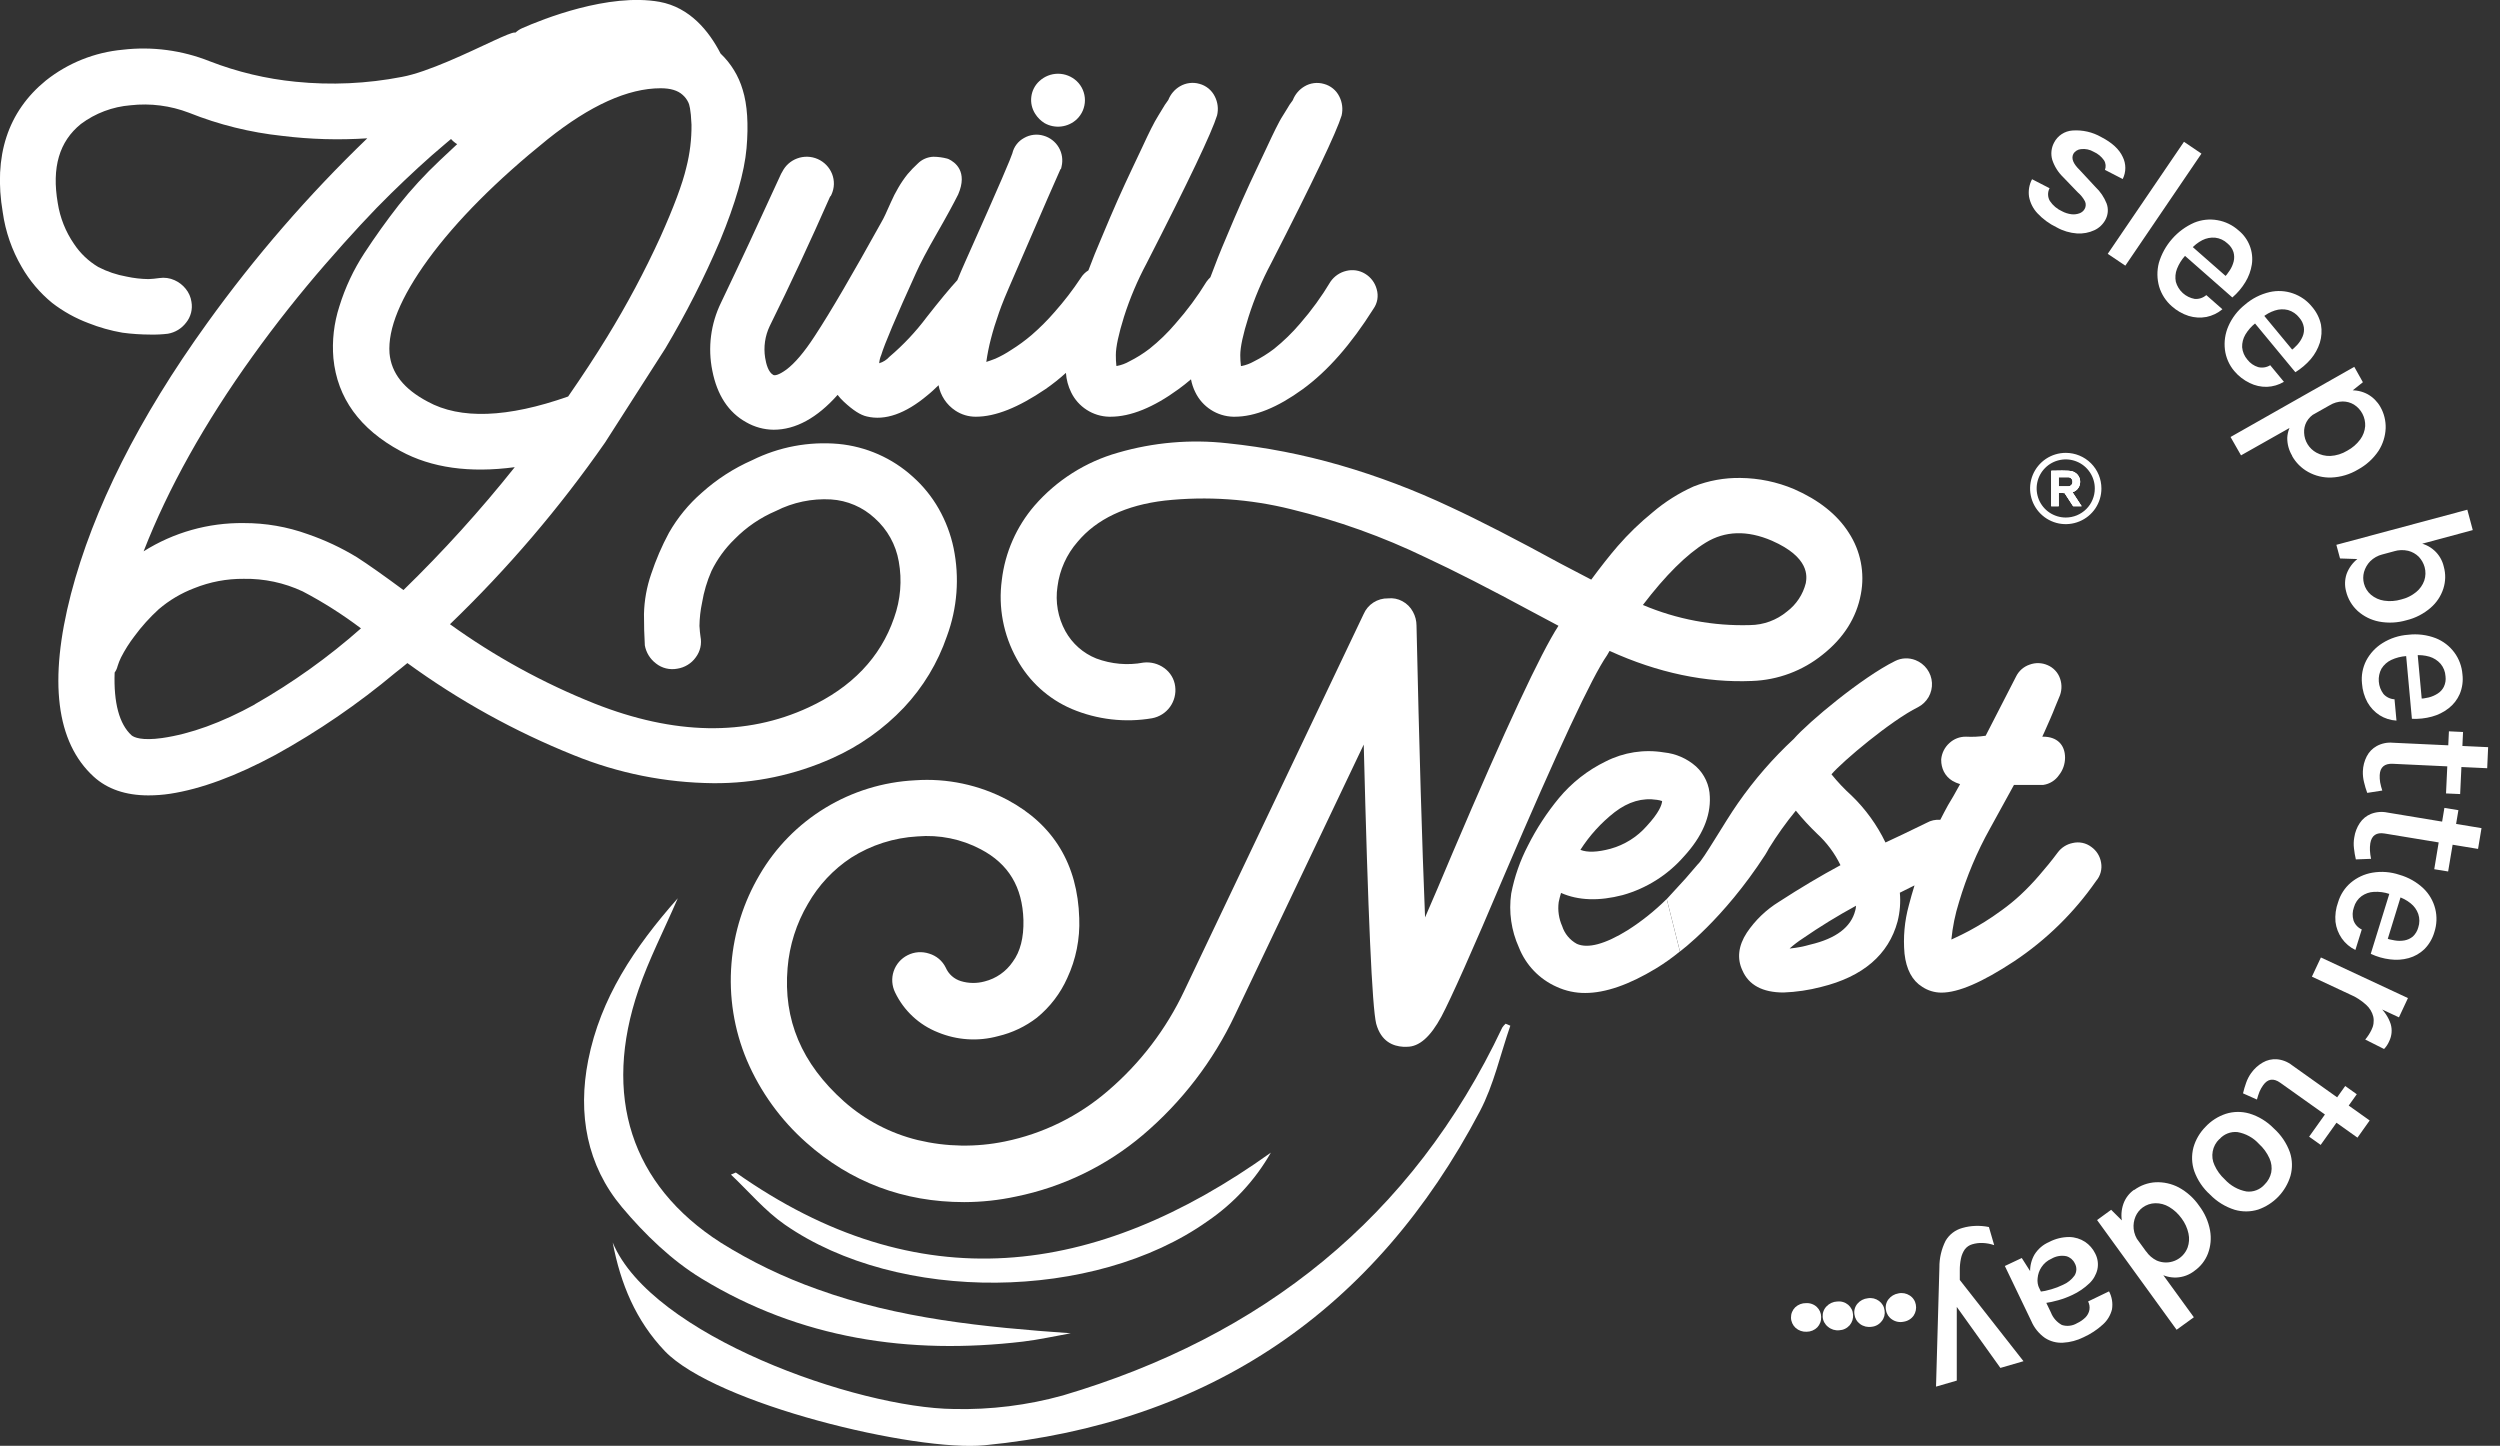 <svg width="83" height="48" viewBox="0 0 83 48" fill="none" xmlns="http://www.w3.org/2000/svg">
<rect x="0" y="0" width="83" height="48" fill="#333333" stroke="none"/>
<g clip-path="url(#clip0_101_124)">
<path d="M25.933 5.769C25.209 7.354 24.538 8.795 23.939 10.046C23.596 10.747 23.494 11.541 23.649 12.306C23.808 13.118 24.187 13.694 24.773 14.018C25.05 14.178 25.364 14.264 25.684 14.267C26.414 14.267 27.127 13.877 27.809 13.11C27.87 13.191 27.938 13.266 28.012 13.334C28.324 13.625 28.569 13.781 28.78 13.827C29.381 13.973 30.059 13.736 30.785 13.128C30.913 13.027 31.033 12.912 31.16 12.789C31.191 12.96 31.257 13.121 31.352 13.266C31.447 13.41 31.571 13.534 31.715 13.63C31.916 13.765 32.154 13.836 32.396 13.835C33.049 13.835 33.803 13.533 34.715 12.915C34.951 12.751 35.176 12.572 35.389 12.379C35.404 12.604 35.463 12.825 35.563 13.027C35.678 13.264 35.856 13.464 36.077 13.606C36.298 13.749 36.554 13.828 36.817 13.835H36.871C37.535 13.835 38.294 13.528 39.124 12.922C39.263 12.821 39.403 12.711 39.541 12.593C39.569 12.744 39.618 12.89 39.687 13.027C39.802 13.264 39.98 13.464 40.201 13.606C40.422 13.749 40.678 13.828 40.941 13.835H40.993C41.659 13.835 42.416 13.528 43.249 12.922C44.081 12.317 44.856 11.43 45.598 10.253C45.665 10.159 45.709 10.052 45.728 9.939C45.746 9.826 45.739 9.71 45.706 9.6C45.649 9.386 45.511 9.203 45.322 9.089C45.229 9.032 45.127 8.995 45.019 8.978C44.912 8.962 44.803 8.967 44.698 8.993C44.484 9.043 44.297 9.171 44.172 9.352C43.878 9.844 43.54 10.31 43.163 10.742C42.903 11.049 42.613 11.33 42.299 11.582C42.089 11.742 41.864 11.883 41.627 12.001C41.5 12.073 41.362 12.124 41.219 12.152H41.199C41.184 12.032 41.177 11.911 41.177 11.79C41.177 11.522 41.269 11.096 41.451 10.521C41.646 9.907 41.897 9.312 42.2 8.744C43.607 5.995 44.368 4.399 44.542 3.834C44.591 3.622 44.564 3.399 44.466 3.205C44.416 3.103 44.344 3.012 44.256 2.94C44.168 2.868 44.065 2.815 43.955 2.786C43.847 2.755 43.734 2.746 43.623 2.76C43.511 2.774 43.404 2.811 43.308 2.869C43.133 2.972 42.998 3.13 42.924 3.319C42.911 3.343 42.896 3.366 42.878 3.386C42.83 3.448 42.788 3.514 42.75 3.582C42.714 3.645 42.662 3.73 42.592 3.838C42.521 3.945 42.435 4.109 42.352 4.275C42.269 4.441 42.176 4.639 42.066 4.875C41.956 5.112 41.837 5.362 41.704 5.642C41.571 5.922 41.412 6.262 41.241 6.649C41.07 7.036 40.894 7.446 40.715 7.876C40.512 8.349 40.338 8.791 40.185 9.205C40.138 9.25 40.095 9.298 40.057 9.351C39.756 9.843 39.411 10.308 39.029 10.74C38.769 11.047 38.479 11.328 38.164 11.579C37.954 11.74 37.73 11.88 37.494 11.998C37.367 12.071 37.228 12.122 37.085 12.149H37.064C37.051 12.029 37.045 11.908 37.046 11.787C37.046 11.519 37.137 11.094 37.316 10.519C37.512 9.904 37.764 9.309 38.068 8.741C39.475 5.992 40.233 4.396 40.407 3.831C40.458 3.619 40.431 3.396 40.332 3.202C40.282 3.1 40.21 3.01 40.122 2.937C40.033 2.865 39.931 2.812 39.82 2.783C39.712 2.752 39.599 2.743 39.488 2.758C39.377 2.772 39.27 2.809 39.173 2.866C38.998 2.969 38.863 3.127 38.789 3.316C38.776 3.34 38.76 3.363 38.742 3.384C38.695 3.446 38.652 3.511 38.614 3.579C38.578 3.642 38.526 3.728 38.458 3.835C38.39 3.942 38.3 4.106 38.217 4.272C38.133 4.438 38.04 4.636 37.93 4.873C37.82 5.109 37.701 5.36 37.568 5.639C37.435 5.919 37.278 6.259 37.105 6.646C36.932 7.034 36.76 7.444 36.58 7.873C36.413 8.257 36.265 8.63 36.135 8.976C36.03 9.04 35.943 9.128 35.879 9.232C35.617 9.628 35.327 10.005 35.012 10.36C34.775 10.634 34.518 10.89 34.244 11.127C34.032 11.307 33.807 11.472 33.57 11.619C33.404 11.73 33.23 11.826 33.047 11.908C32.949 11.946 32.848 11.983 32.745 12.016C32.781 11.761 32.831 11.507 32.896 11.257C32.969 10.971 33.061 10.677 33.167 10.378C33.196 10.294 33.283 10.056 33.352 9.892C33.402 9.772 33.451 9.653 33.505 9.531C34.755 6.64 35.127 5.789 35.205 5.623L35.228 5.6L35.244 5.527C35.296 5.312 35.263 5.086 35.151 4.895C35.04 4.705 34.859 4.565 34.646 4.505C34.539 4.472 34.426 4.463 34.315 4.476C34.204 4.489 34.097 4.524 34 4.58C33.902 4.633 33.817 4.705 33.75 4.793C33.682 4.882 33.635 4.983 33.61 5.091C33.563 5.242 33.251 5.996 32.031 8.723C31.945 8.919 31.862 9.106 31.784 9.301C31.528 9.579 31.198 9.979 30.768 10.527C30.406 11.011 29.991 11.453 29.53 11.844C29.439 11.946 29.321 12.021 29.189 12.06C29.197 11.966 29.219 11.873 29.257 11.786C29.36 11.441 29.745 10.525 30.408 9.069C30.546 8.758 30.777 8.318 31.097 7.762C31.417 7.206 31.657 6.763 31.811 6.456C32.143 5.689 31.701 5.38 31.494 5.282L31.446 5.265C31.297 5.226 31.145 5.206 30.991 5.204C30.793 5.211 30.604 5.293 30.465 5.435C30.347 5.543 30.236 5.658 30.133 5.78C30.018 5.923 29.914 6.076 29.822 6.235C29.732 6.388 29.651 6.546 29.58 6.709C29.529 6.83 29.466 6.965 29.396 7.117C29.35 7.217 29.299 7.316 29.243 7.411C28.313 9.087 27.58 10.35 27.042 11.168C26.7 11.695 26.386 12.062 26.107 12.271C25.851 12.457 25.723 12.473 25.677 12.45C25.511 12.364 25.436 12.09 25.402 11.874C25.346 11.519 25.399 11.154 25.553 10.829C26.242 9.434 26.916 7.988 27.558 6.529L27.585 6.501L27.606 6.456C27.655 6.349 27.682 6.234 27.685 6.116C27.688 5.999 27.667 5.882 27.624 5.772C27.536 5.552 27.365 5.376 27.148 5.28C26.931 5.185 26.686 5.178 26.464 5.261C26.251 5.34 26.076 5.496 25.974 5.698L25.933 5.769Z" fill="white"/>
<path d="M34.681 4.089C34.849 4.184 35.043 4.222 35.235 4.199C35.426 4.176 35.606 4.093 35.747 3.962C35.833 3.88 35.902 3.781 35.949 3.672C35.995 3.563 36.02 3.446 36.02 3.327C36.02 3.208 35.995 3.091 35.949 2.982C35.902 2.873 35.833 2.774 35.747 2.693C35.579 2.536 35.357 2.448 35.127 2.448C34.897 2.448 34.675 2.536 34.507 2.693C34.359 2.828 34.265 3.011 34.24 3.21C34.214 3.408 34.26 3.609 34.368 3.778C34.447 3.904 34.554 4.011 34.681 4.089Z" fill="white"/>
<path d="M53.438 21.61C55.04 22.339 56.635 22.674 58.169 22.608C59.025 22.578 59.848 22.271 60.514 21.732C61.208 21.183 61.636 20.508 61.781 19.723C61.916 19.018 61.773 18.288 61.379 17.686C60.996 17.082 60.379 16.596 59.562 16.238C58.999 16 58.395 15.874 57.783 15.868C57.252 15.859 56.724 15.955 56.229 16.15C55.736 16.371 55.276 16.661 54.865 17.012C54.448 17.351 54.06 17.726 53.708 18.131C53.435 18.447 53.142 18.821 52.829 19.244C52.591 19.116 52.253 18.945 51.806 18.709C50.35 17.914 49.12 17.28 48.143 16.828C46.966 16.272 45.746 15.81 44.496 15.447C43.268 15.091 42.011 14.846 40.74 14.715C39.525 14.58 38.295 14.687 37.121 15.028C36.043 15.332 35.078 15.944 34.344 16.789C33.745 17.486 33.367 18.346 33.26 19.258C33.138 20.162 33.313 21.08 33.757 21.877C34.162 22.62 34.806 23.206 35.585 23.538C36.425 23.892 37.349 23.999 38.248 23.846C38.488 23.802 38.701 23.667 38.844 23.47C38.986 23.273 39.048 23.029 39.016 22.788C39.001 22.666 38.961 22.549 38.898 22.445C38.835 22.34 38.751 22.249 38.651 22.178C38.453 22.034 38.207 21.97 37.963 21.998C37.438 22.097 36.896 22.049 36.395 21.861C35.96 21.687 35.599 21.367 35.372 20.957C35.123 20.504 35.031 19.981 35.109 19.47C35.179 18.921 35.412 18.405 35.776 17.988C36.407 17.233 37.382 16.77 38.671 16.619C40.075 16.468 41.495 16.565 42.865 16.907C44.41 17.282 45.91 17.819 47.341 18.511C48.276 18.945 49.474 19.557 50.902 20.329L51.741 20.776C51.148 21.691 49.999 24.155 48.233 28.299C47.87 29.165 47.561 29.887 47.312 30.458C47.212 28.013 47.116 24.762 47.028 20.771C47.028 20.611 46.988 20.453 46.91 20.312C46.831 20.163 46.709 20.04 46.559 19.96C46.414 19.88 46.248 19.848 46.084 19.866C45.912 19.862 45.743 19.91 45.598 20.003C45.453 20.096 45.34 20.23 45.272 20.388L39.318 32.894C38.718 34.168 37.854 35.301 36.783 36.216C35.804 37.061 34.625 37.64 33.358 37.898C32.405 38.094 31.42 38.078 30.473 37.851C29.561 37.629 28.717 37.186 28.016 36.563C26.61 35.306 26.001 33.856 26.148 32.133C26.21 31.382 26.441 30.655 26.824 30.006C27.176 29.388 27.669 28.862 28.263 28.472C28.923 28.054 29.68 27.812 30.46 27.769C31.187 27.707 31.916 27.855 32.561 28.196C33.483 28.68 33.946 29.448 33.978 30.546C33.992 31.128 33.873 31.598 33.62 31.936C33.4 32.258 33.069 32.488 32.691 32.583C32.432 32.654 32.158 32.651 31.901 32.573C31.79 32.539 31.688 32.482 31.601 32.405C31.514 32.328 31.445 32.232 31.399 32.126C31.345 32.014 31.267 31.915 31.173 31.835C31.078 31.755 30.968 31.696 30.849 31.66C30.732 31.621 30.609 31.606 30.486 31.614C30.364 31.623 30.244 31.656 30.134 31.712C29.915 31.821 29.748 32.013 29.67 32.245C29.592 32.477 29.61 32.73 29.718 32.95C30.007 33.554 30.515 34.027 31.138 34.273C31.772 34.536 32.475 34.581 33.137 34.4C33.605 34.29 34.044 34.081 34.425 33.788C34.859 33.434 35.204 32.984 35.432 32.473C35.722 31.852 35.858 31.17 35.831 30.485C35.778 28.696 34.975 27.373 33.448 26.556C32.506 26.057 31.442 25.831 30.378 25.906C29.324 25.959 28.3 26.274 27.399 26.822C26.497 27.371 25.747 28.136 25.217 29.047C24.689 29.944 24.37 30.949 24.285 31.986C24.194 33.083 24.369 34.186 24.796 35.2C25.243 36.247 25.918 37.182 26.771 37.936C28.239 39.245 29.999 39.91 32.011 39.91C32.59 39.909 33.166 39.847 33.732 39.725C35.286 39.409 36.735 38.706 37.945 37.681C39.236 36.586 40.278 35.227 41.001 33.697L45.276 24.72C45.419 30.4 45.555 33.434 45.689 33.986C45.853 34.588 46.259 34.733 46.584 34.753H46.712C47.117 34.753 47.49 34.426 47.854 33.751C48.167 33.162 48.877 31.579 49.954 29.032C51.712 24.916 52.856 22.468 53.355 21.754L53.438 21.61ZM54.544 20.085C55.295 19.1 55.997 18.402 56.632 18.014C57.268 17.625 58.003 17.596 58.828 17.952C60.088 18.506 59.989 19.141 59.953 19.358C59.859 19.735 59.638 20.069 59.327 20.304C58.983 20.589 58.552 20.748 58.105 20.753C56.884 20.79 55.669 20.562 54.544 20.085Z" fill="white"/>
<path d="M22.503 29.822C22.029 30.915 21.541 31.86 21.201 32.854C19.994 36.377 20.945 39.341 23.93 41.256C24.939 41.887 26.014 42.406 27.135 42.803C29.837 43.782 32.669 44.061 35.551 44.265C35.022 44.358 34.496 44.478 33.963 44.541C30.181 44.988 26.567 44.447 23.288 42.446C22.295 41.84 21.407 40.98 20.652 40.082C19.48 38.685 19.177 36.983 19.528 35.202C19.935 33.143 21.052 31.462 22.503 29.822Z" fill="white"/>
<path d="M24.429 38.928C30.476 43.196 36.362 42.44 42.193 38.267C41.673 39.178 40.951 39.959 40.084 40.548C36.326 43.209 29.834 43.282 26.057 40.658C25.396 40.2 24.861 39.557 24.267 38.997L24.429 38.928Z" fill="white"/>
<path d="M20.342 41.252C21.621 44.337 28.46 46.748 31.671 46.779C32.891 46.807 34.108 46.656 35.284 46.33C41.895 44.376 46.889 40.437 49.875 34.115C49.906 34.068 49.944 34.025 49.986 33.987L50.143 34.053C49.813 35.002 49.595 36.014 49.133 36.892C45.648 43.516 40.149 47.254 32.687 47.983C30.399 48.206 23.768 46.622 22.072 44.856C21.11 43.847 20.601 42.62 20.342 41.252Z" fill="white"/>
<path d="M68.805 16.341C68.861 16.324 68.912 16.294 68.954 16.254C68.995 16.213 69.026 16.162 69.043 16.107C69.073 16.016 69.065 15.917 69.022 15.832C68.978 15.747 68.903 15.683 68.812 15.653C68.707 15.608 68.22 15.63 68.1 15.63V16.806H68.348V16.364L68.545 16.37L68.829 16.806H69.109L68.805 16.341ZM68.65 16.148H68.348V15.842H68.672C68.711 15.845 68.747 15.863 68.773 15.892C68.798 15.921 68.811 15.959 68.809 15.997V16.012C68.808 16.032 68.803 16.051 68.794 16.068C68.785 16.086 68.773 16.101 68.758 16.114C68.743 16.127 68.726 16.136 68.707 16.142C68.689 16.148 68.669 16.15 68.65 16.148Z" fill="white"/>
<path d="M68.583 15.035C68.349 15.035 68.12 15.104 67.925 15.234C67.731 15.364 67.579 15.549 67.489 15.765C67.399 15.982 67.376 16.22 67.422 16.449C67.467 16.679 67.58 16.889 67.746 17.055C67.911 17.22 68.122 17.333 68.352 17.379C68.582 17.424 68.82 17.401 69.036 17.311C69.253 17.222 69.438 17.07 69.568 16.876C69.698 16.681 69.767 16.452 69.767 16.218C69.767 15.904 69.643 15.603 69.421 15.381C69.198 15.159 68.897 15.035 68.583 15.035ZM68.583 17.182C68.392 17.182 68.205 17.125 68.046 17.02C67.887 16.914 67.763 16.763 67.69 16.587C67.617 16.41 67.598 16.216 67.635 16.029C67.672 15.842 67.764 15.67 67.899 15.535C68.034 15.4 68.206 15.308 68.394 15.271C68.581 15.233 68.775 15.252 68.952 15.326C69.129 15.399 69.279 15.523 69.385 15.682C69.491 15.841 69.548 16.027 69.547 16.218C69.548 16.345 69.523 16.47 69.474 16.587C69.426 16.704 69.355 16.81 69.265 16.9C69.176 16.989 69.069 17.06 68.952 17.109C68.835 17.157 68.71 17.182 68.583 17.182Z" fill="white"/>
<path d="M68.805 16.341C68.861 16.324 68.912 16.294 68.954 16.254C68.995 16.213 69.026 16.162 69.043 16.107C69.073 16.016 69.065 15.917 69.022 15.832C68.978 15.747 68.903 15.683 68.812 15.653C68.707 15.608 68.22 15.63 68.1 15.63V16.806H68.348V16.364L68.545 16.37L68.829 16.806H69.109L68.805 16.341ZM68.65 16.148H68.348V15.842H68.672C68.711 15.845 68.747 15.863 68.773 15.892C68.798 15.921 68.811 15.959 68.809 15.997V16.012C68.808 16.032 68.803 16.051 68.794 16.068C68.785 16.086 68.773 16.101 68.758 16.114C68.743 16.127 68.726 16.136 68.707 16.142C68.689 16.148 68.669 16.15 68.65 16.148Z" fill="white"/>
<path d="M68.805 16.341C68.861 16.324 68.912 16.294 68.954 16.254C68.995 16.213 69.026 16.162 69.043 16.107C69.073 16.016 69.065 15.917 69.022 15.832C68.978 15.747 68.903 15.683 68.812 15.653C68.707 15.608 68.22 15.63 68.1 15.63V16.806H68.348V16.364L68.545 16.37L68.829 16.806H69.109L68.805 16.341ZM68.65 16.148H68.348V15.842H68.672C68.711 15.845 68.747 15.863 68.773 15.892C68.798 15.921 68.811 15.959 68.809 15.997V16.012C68.808 16.032 68.803 16.051 68.794 16.068C68.785 16.086 68.773 16.101 68.758 16.114C68.743 16.127 68.726 16.136 68.707 16.142C68.689 16.148 68.669 16.15 68.65 16.148Z" fill="white"/>
<path d="M31.66 18.198C31.564 17.738 31.397 17.297 31.165 16.889C30.938 16.49 30.647 16.131 30.304 15.826C29.621 15.206 28.755 14.825 27.836 14.738C26.85 14.651 25.859 14.838 24.973 15.278C24.361 15.547 23.796 15.912 23.299 16.359C22.863 16.738 22.495 17.188 22.209 17.689C21.973 18.127 21.776 18.585 21.619 19.058C21.471 19.486 21.39 19.935 21.38 20.388C21.38 20.765 21.389 21.102 21.407 21.39V21.419C21.449 21.661 21.581 21.878 21.777 22.026C21.875 22.105 21.99 22.161 22.113 22.191C22.236 22.221 22.364 22.224 22.488 22.2C22.61 22.181 22.727 22.138 22.832 22.073C22.937 22.009 23.029 21.924 23.1 21.823C23.173 21.726 23.225 21.614 23.252 21.495C23.279 21.376 23.28 21.253 23.256 21.133C23.242 21.041 23.23 20.923 23.222 20.779C23.226 20.521 23.254 20.265 23.308 20.012C23.368 19.649 23.473 19.294 23.621 18.957C23.814 18.563 24.073 18.205 24.388 17.9C24.779 17.501 25.246 17.183 25.76 16.964C26.325 16.677 26.956 16.545 27.588 16.581C28.13 16.615 28.644 16.835 29.042 17.205C29.462 17.579 29.743 18.085 29.839 18.64C29.953 19.267 29.899 19.914 29.683 20.515C29.233 21.826 28.276 22.825 26.845 23.486C24.772 24.449 22.382 24.404 19.739 23.358C18.038 22.679 16.425 21.795 14.939 20.724C16.847 18.888 18.571 16.87 20.085 14.697L22.089 11.568C22.774 10.417 23.381 9.222 23.906 7.99C24.418 6.749 24.715 5.719 24.785 4.923C24.854 4.126 24.811 3.473 24.657 2.979C24.522 2.521 24.269 2.106 23.923 1.778C23.539 1.029 22.899 0.244 21.897 0.061C20.207 -0.242 18.01 0.638 17.333 0.937C17.253 0.973 17.18 1.022 17.116 1.081H17.084C17.009 1.075 16.751 1.186 16.391 1.351C15.565 1.734 14.207 2.395 13.344 2.553C12.182 2.779 10.993 2.833 9.815 2.714C8.838 2.618 7.878 2.389 6.962 2.034C6.045 1.668 5.051 1.536 4.071 1.651C3.14 1.737 2.255 2.092 1.523 2.673C0.256 3.707 -0.225 5.182 0.092 7.053C0.182 7.692 0.396 8.307 0.721 8.864C0.983 9.32 1.325 9.724 1.732 10.057C2.097 10.339 2.503 10.565 2.935 10.727C3.299 10.872 3.677 10.978 4.063 11.045C4.373 11.087 4.685 11.107 4.998 11.108C5.19 11.112 5.383 11.103 5.573 11.08C5.815 11.039 6.032 10.906 6.18 10.71C6.257 10.615 6.312 10.503 6.343 10.384C6.373 10.265 6.378 10.141 6.356 10.02C6.333 9.86 6.266 9.709 6.162 9.584C6.064 9.463 5.939 9.367 5.797 9.303C5.637 9.23 5.46 9.205 5.286 9.232C5.169 9.249 5.051 9.261 4.933 9.266C4.688 9.263 4.443 9.235 4.204 9.183C3.876 9.125 3.558 9.018 3.263 8.865C2.94 8.673 2.664 8.411 2.457 8.098C2.178 7.693 1.994 7.23 1.918 6.744C1.714 5.56 1.966 4.699 2.686 4.116C3.166 3.758 3.737 3.543 4.334 3.495C4.992 3.421 5.658 3.507 6.276 3.744C7.266 4.14 8.307 4.398 9.368 4.511C10.305 4.627 11.252 4.654 12.194 4.592C10.241 6.472 8.462 8.525 6.879 10.726C4.609 13.874 3.092 16.899 2.356 19.718C1.609 22.603 1.863 24.645 3.112 25.786C3.562 26.197 4.173 26.407 4.925 26.407C5.166 26.407 5.408 26.389 5.646 26.353C6.669 26.197 7.843 25.764 9.148 25.06C10.561 24.28 11.895 23.365 13.133 22.329C13.251 22.238 13.381 22.134 13.525 22.014C15.233 23.258 17.09 24.286 19.051 25.073C20.523 25.672 22.094 25.987 23.682 26.002C25.045 26.013 26.394 25.729 27.636 25.17C28.529 24.772 29.335 24.202 30.008 23.493C30.647 22.814 31.135 22.006 31.437 21.124C31.783 20.188 31.86 19.175 31.66 18.198ZM22.787 5.555C22.659 6.105 22.366 6.883 21.925 7.868C21.403 9.011 20.811 10.12 20.154 11.191C19.77 11.819 19.333 12.483 18.862 13.164C16.849 13.873 15.281 13.931 14.197 13.333C13.406 12.915 12.993 12.389 12.932 11.731C12.871 10.917 13.302 9.869 14.211 8.617C15.148 7.331 16.487 5.988 18.184 4.622C19.591 3.5 20.847 2.93 21.933 2.93C22.259 2.93 22.5 3.001 22.664 3.15C22.745 3.221 22.81 3.308 22.855 3.406C22.88 3.453 22.937 3.619 22.958 4.142C22.962 4.618 22.905 5.093 22.787 5.555ZM8.464 23.385C7.355 23.994 6.328 24.367 5.382 24.503C4.704 24.597 4.449 24.482 4.366 24.412C3.959 24.038 3.771 23.336 3.806 22.329C3.852 22.266 3.885 22.194 3.903 22.118C3.933 22.02 3.971 21.924 4.016 21.831C4.143 21.582 4.292 21.346 4.462 21.124C4.7 20.8 4.97 20.501 5.266 20.23C5.617 19.929 6.017 19.692 6.448 19.528C6.97 19.318 7.529 19.212 8.092 19.217C8.768 19.205 9.438 19.348 10.05 19.635C10.727 19.99 11.374 20.401 11.984 20.862C10.898 21.822 9.715 22.667 8.455 23.385H8.464ZM13.395 19.59C12.744 19.109 12.226 18.742 11.849 18.5C11.334 18.187 10.787 17.93 10.217 17.734C9.536 17.488 8.817 17.364 8.093 17.366C6.917 17.351 5.762 17.677 4.768 18.304C5.58 16.218 6.793 14.043 8.387 11.825C9.154 10.756 9.971 9.728 10.806 8.767C11.642 7.806 12.372 7.018 12.981 6.424C13.589 5.83 14.187 5.274 14.779 4.779C14.847 4.722 14.907 4.667 14.974 4.615C15.033 4.682 15.101 4.74 15.178 4.786L14.602 5.326C14.111 5.788 13.655 6.284 13.236 6.811C12.837 7.322 12.454 7.858 12.093 8.41C11.737 8.956 11.459 9.548 11.267 10.171C11.087 10.727 11.019 11.314 11.069 11.896C11.197 13.21 11.945 14.246 13.298 14.975C14.321 15.532 15.592 15.711 17.09 15.51C15.945 16.947 14.711 18.31 13.395 19.59Z" fill="white"/>
<path d="M69.756 28.638C69.739 28.534 69.702 28.434 69.646 28.344C69.59 28.254 69.516 28.177 69.43 28.116C69.342 28.05 69.242 28.005 69.136 27.983C69.029 27.961 68.919 27.963 68.813 27.988C68.613 28.028 68.435 28.141 68.314 28.306C68.119 28.568 67.908 28.827 67.693 29.073C67.5 29.297 67.296 29.51 67.079 29.712C66.885 29.892 66.68 30.06 66.465 30.215C66.252 30.37 66.056 30.504 65.885 30.609C65.713 30.714 65.538 30.817 65.373 30.905C65.208 30.994 65.06 31.064 64.952 31.115C64.896 31.139 64.841 31.166 64.785 31.193C64.827 30.77 64.912 30.352 65.04 29.947C65.293 29.096 65.638 28.276 66.071 27.502C66.35 26.991 66.615 26.514 66.864 26.059H67.837C67.942 26.044 68.043 26.007 68.132 25.951C68.222 25.895 68.299 25.821 68.359 25.733C68.489 25.569 68.559 25.366 68.56 25.157C68.56 24.719 68.287 24.458 67.835 24.458H67.803C67.826 24.411 67.848 24.367 67.867 24.321C67.942 24.153 68.011 23.998 68.07 23.861C68.129 23.725 68.183 23.597 68.226 23.484C68.27 23.372 68.314 23.267 68.362 23.155C68.454 22.959 68.466 22.735 68.395 22.531C68.362 22.432 68.308 22.34 68.236 22.263C68.165 22.186 68.078 22.125 67.982 22.084C67.793 22 67.579 21.993 67.385 22.065C67.287 22.098 67.196 22.15 67.118 22.218C67.04 22.287 66.977 22.37 66.932 22.463C66.551 23.206 66.215 23.86 65.924 24.426C65.709 24.459 65.491 24.469 65.273 24.458C65.066 24.454 64.866 24.531 64.716 24.673C64.563 24.811 64.468 25.001 64.448 25.206V25.233C64.447 25.365 64.477 25.497 64.535 25.616C64.599 25.743 64.698 25.849 64.819 25.923C64.899 25.97 64.985 26.007 65.075 26.033C64.911 26.33 64.78 26.566 64.673 26.734C64.588 26.89 64.502 27.051 64.418 27.218C64.261 27.205 64.104 27.239 63.968 27.316C63.37 27.607 62.914 27.827 62.598 27.971C62.318 27.39 61.937 26.862 61.472 26.413C61.232 26.196 61.008 25.959 60.805 25.707C61.172 25.275 62.788 23.918 63.677 23.479C63.824 23.403 63.946 23.286 64.029 23.143C64.111 22.999 64.15 22.835 64.141 22.669C64.132 22.504 64.075 22.345 63.977 22.211C63.88 22.078 63.746 21.975 63.592 21.915C63.484 21.873 63.368 21.853 63.252 21.858C63.136 21.863 63.023 21.893 62.919 21.945C61.819 22.488 60.039 23.974 59.554 24.531C58.861 25.174 58.24 25.89 57.7 26.665C57.252 27.304 56.56 28.527 56.368 28.693L55.962 29.165L55.352 29.831L55.336 29.847L55.775 31.588C55.775 31.588 57.204 30.542 58.606 28.378C58.654 28.303 58.691 28.233 58.727 28.167C58.997 27.729 59.296 27.311 59.622 26.913C59.839 27.18 60.071 27.433 60.319 27.671C60.645 27.969 60.912 28.326 61.104 28.724C60.448 29.077 59.764 29.484 59.058 29.942C58.635 30.203 58.273 30.552 57.995 30.964C57.71 31.401 57.663 31.827 57.849 32.22C58.059 32.705 58.52 32.951 59.214 32.951C59.636 32.935 60.056 32.873 60.465 32.766C61.852 32.426 62.703 31.692 62.999 30.593C63.078 30.281 63.104 29.958 63.075 29.638C63.203 29.574 63.361 29.496 63.562 29.395C63.49 29.616 63.434 29.836 63.374 30.055C63.23 30.578 63.181 31.122 63.23 31.662C63.288 32.184 63.485 32.556 63.817 32.762C64.006 32.888 64.228 32.955 64.456 32.955C65.016 32.955 65.806 32.615 66.871 31.914C67.938 31.203 68.862 30.298 69.593 29.245C69.664 29.163 69.715 29.065 69.743 28.96C69.771 28.855 69.776 28.745 69.756 28.638ZM61.618 30.089C61.616 30.134 61.609 30.179 61.596 30.223C61.458 30.78 60.957 31.16 60.099 31.361C59.882 31.424 59.66 31.467 59.435 31.489C59.429 31.491 59.422 31.491 59.416 31.489C59.551 31.369 59.695 31.259 59.847 31.16C60.419 30.766 61.011 30.402 61.621 30.07C61.622 30.076 61.621 30.083 61.618 30.089Z" fill="white"/>
<path d="M54.041 30.881C53.289 31.347 52.72 31.499 52.353 31.337C52.119 31.21 51.944 30.998 51.863 30.745C51.753 30.497 51.713 30.224 51.748 29.954C51.767 29.859 51.793 29.756 51.826 29.645C52.404 29.901 53.093 29.92 53.872 29.717C54.658 29.497 55.364 29.053 55.902 28.439C56.514 27.774 56.797 27.105 56.766 26.449C56.761 26.26 56.718 26.073 56.639 25.901C56.56 25.729 56.448 25.574 56.308 25.446C56.011 25.183 55.639 25.02 55.244 24.98C54.584 24.87 53.906 24.976 53.309 25.28C52.712 25.57 52.183 25.984 51.758 26.495C51.356 26.981 51.01 27.511 50.727 28.075C50.466 28.576 50.279 29.112 50.172 29.667C50.085 30.275 50.174 30.896 50.428 31.456C50.659 32.042 51.112 32.513 51.689 32.766C51.984 32.901 52.305 32.969 52.629 32.967C53.297 32.967 54.084 32.694 54.973 32.156C55.253 31.986 55.52 31.796 55.773 31.588L55.335 29.846C54.942 30.236 54.508 30.583 54.041 30.881ZM53.607 26.964C54.065 26.614 54.526 26.48 55.014 26.555C55.072 26.563 55.128 26.576 55.183 26.595C55.173 26.723 55.084 26.978 54.671 27.425C54.352 27.788 53.934 28.05 53.468 28.179C53.032 28.296 52.701 28.307 52.469 28.215C52.775 27.736 53.16 27.313 53.607 26.964Z" fill="white"/>
<path d="M68.279 7.547C68.038 7.432 67.821 7.272 67.639 7.077C67.497 6.924 67.402 6.734 67.364 6.529C67.335 6.33 67.37 6.127 67.464 5.95L68.046 6.249C68.011 6.315 67.994 6.388 67.996 6.463C67.998 6.537 68.018 6.609 68.056 6.673C68.157 6.823 68.297 6.941 68.462 7.015C68.557 7.066 68.662 7.099 68.77 7.113C68.859 7.124 68.949 7.114 69.033 7.084C69.108 7.059 69.171 7.008 69.21 6.939C69.232 6.901 69.245 6.857 69.246 6.813C69.249 6.768 69.24 6.724 69.221 6.684C69.162 6.572 69.082 6.472 68.986 6.39L68.493 5.878C68.328 5.718 68.204 5.519 68.133 5.3C68.081 5.112 68.102 4.911 68.193 4.739C68.251 4.624 68.338 4.526 68.445 4.455C68.552 4.384 68.676 4.342 68.804 4.333C69.138 4.309 69.472 4.384 69.762 4.551C70.121 4.736 70.358 4.955 70.474 5.208C70.531 5.322 70.561 5.448 70.561 5.576C70.561 5.703 70.531 5.829 70.474 5.944L69.884 5.64C69.903 5.588 69.911 5.534 69.906 5.479C69.901 5.425 69.884 5.372 69.855 5.325C69.769 5.2 69.65 5.101 69.511 5.04C69.385 4.965 69.236 4.933 69.089 4.951C69.037 4.955 68.987 4.972 68.942 5C68.897 5.028 68.86 5.066 68.834 5.112C68.758 5.263 68.834 5.44 69.047 5.646L69.568 6.207C69.732 6.361 69.859 6.55 69.941 6.76C69.973 6.848 69.985 6.942 69.978 7.035C69.97 7.128 69.943 7.218 69.898 7.3C69.817 7.45 69.69 7.57 69.536 7.642C69.356 7.726 69.157 7.763 68.959 7.751C68.72 7.734 68.487 7.665 68.279 7.547Z" fill="white"/>
<path d="M69.977 8.427L72.508 4.707L73.088 5.101L70.561 8.82L69.977 8.427Z" fill="white"/>
<path d="M72.103 10.167C71.906 9.995 71.761 9.771 71.685 9.521C71.611 9.262 71.607 8.988 71.674 8.727C71.761 8.433 71.911 8.161 72.114 7.931C72.316 7.7 72.566 7.517 72.847 7.393C73.091 7.293 73.359 7.264 73.619 7.31C73.879 7.355 74.121 7.472 74.318 7.648C74.484 7.782 74.612 7.957 74.69 8.156C74.768 8.354 74.793 8.57 74.761 8.781C74.729 8.988 74.656 9.186 74.547 9.365C74.431 9.557 74.285 9.73 74.114 9.876L72.439 8.404L72.695 8.111L74.004 9.261L73.824 9.236C73.902 9.155 73.971 9.067 74.031 8.972C74.09 8.881 74.133 8.781 74.159 8.676C74.183 8.575 74.18 8.469 74.151 8.369C74.114 8.255 74.043 8.154 73.949 8.079C73.838 7.974 73.695 7.908 73.543 7.891C73.395 7.878 73.247 7.907 73.116 7.974C72.969 8.05 72.839 8.154 72.732 8.28L72.546 8.491C72.43 8.619 72.338 8.767 72.275 8.928C72.222 9.064 72.209 9.213 72.238 9.357C72.279 9.501 72.359 9.631 72.47 9.731C72.581 9.831 72.718 9.898 72.865 9.924C72.934 9.93 73.004 9.921 73.07 9.899C73.136 9.877 73.197 9.842 73.249 9.797L73.784 10.267C73.632 10.395 73.449 10.483 73.254 10.523C73.058 10.559 72.856 10.548 72.665 10.489C72.457 10.423 72.266 10.313 72.103 10.167Z" fill="white"/>
<path d="M74.177 12.318C74.008 12.118 73.901 11.873 73.868 11.614C73.835 11.347 73.874 11.076 73.982 10.829C74.104 10.55 74.293 10.305 74.531 10.116C74.766 9.912 75.048 9.768 75.352 9.697C75.609 9.639 75.877 9.653 76.125 9.74C76.374 9.826 76.594 9.98 76.759 10.185C76.907 10.355 77.01 10.56 77.057 10.78C77.091 10.979 77.078 11.182 77.02 11.375C76.956 11.576 76.853 11.762 76.717 11.923C76.57 12.093 76.397 12.24 76.205 12.357L74.784 10.639L75.092 10.389L76.203 11.731L76.026 11.667C76.116 11.601 76.2 11.526 76.274 11.443C76.347 11.362 76.406 11.269 76.448 11.169C76.488 11.073 76.502 10.969 76.488 10.866C76.469 10.748 76.416 10.637 76.337 10.548C76.243 10.425 76.111 10.335 75.962 10.292C75.819 10.257 75.669 10.262 75.528 10.308C75.371 10.358 75.225 10.44 75.099 10.548L74.883 10.727C74.747 10.833 74.633 10.963 74.545 11.11C74.471 11.237 74.434 11.382 74.439 11.528C74.452 11.681 74.514 11.826 74.615 11.942C74.706 12.059 74.83 12.145 74.971 12.188C75.038 12.205 75.109 12.208 75.177 12.197C75.246 12.187 75.312 12.162 75.371 12.125L75.826 12.676C75.656 12.778 75.463 12.835 75.264 12.843C75.064 12.848 74.867 12.804 74.688 12.715C74.492 12.62 74.317 12.485 74.177 12.318Z" fill="white"/>
<path d="M74.054 14.508L78.162 12.179L78.448 12.69L77.837 13.177L74.402 15.118L74.054 14.508ZM76.1 15.132C75.992 14.953 75.935 14.747 75.937 14.538C75.946 14.334 76.02 14.139 76.148 13.98C76.312 13.779 76.514 13.611 76.744 13.489L76.871 13.717C76.747 13.783 76.645 13.883 76.577 14.006C76.517 14.117 76.489 14.244 76.497 14.37C76.502 14.505 76.542 14.636 76.613 14.751C76.684 14.866 76.783 14.96 76.901 15.026C77.042 15.104 77.202 15.143 77.364 15.138C77.564 15.128 77.759 15.067 77.93 14.962C78.1 14.871 78.247 14.743 78.361 14.589C78.455 14.46 78.512 14.308 78.524 14.149C78.531 14.007 78.5 13.866 78.434 13.739C78.369 13.613 78.271 13.507 78.15 13.431C78.038 13.364 77.909 13.329 77.778 13.329C77.624 13.331 77.474 13.375 77.343 13.457L77.216 13.229C77.452 13.084 77.717 12.993 77.993 12.963C78.207 12.944 78.422 12.988 78.611 13.091C78.785 13.19 78.929 13.334 79.028 13.508C79.151 13.724 79.212 13.97 79.204 14.219C79.193 14.485 79.112 14.742 78.969 14.966C78.796 15.225 78.561 15.439 78.287 15.588C78.018 15.75 77.712 15.842 77.398 15.854C77.131 15.863 76.865 15.799 76.631 15.669C76.405 15.544 76.219 15.358 76.094 15.132H76.1Z" fill="white"/>
<path d="M77.567 18.088L81.915 16.922L82.096 17.599L78.498 18.568L77.689 18.541L77.567 18.088ZM77.89 19.633C77.839 19.444 77.845 19.244 77.906 19.058C77.981 18.855 78.11 18.678 78.281 18.547C78.506 18.378 78.763 18.257 79.037 18.192L79.094 18.407C78.942 18.445 78.802 18.524 78.69 18.635C78.593 18.735 78.522 18.859 78.484 18.994C78.451 19.119 78.451 19.252 78.484 19.377C78.523 19.523 78.605 19.653 78.72 19.75C78.844 19.852 78.992 19.918 79.151 19.942C79.341 19.971 79.536 19.957 79.721 19.902C79.902 19.859 80.072 19.775 80.216 19.657C80.34 19.556 80.433 19.424 80.486 19.274C80.534 19.129 80.538 18.973 80.497 18.826C80.461 18.699 80.395 18.582 80.304 18.485C80.207 18.389 80.085 18.32 79.953 18.287C79.798 18.251 79.637 18.256 79.486 18.301L79.428 18.085C79.691 18.007 79.967 17.983 80.239 18.015C80.453 18.038 80.654 18.128 80.815 18.272C80.975 18.415 81.087 18.605 81.134 18.815C81.201 19.054 81.195 19.307 81.119 19.543C81.039 19.792 80.891 20.013 80.693 20.182C80.463 20.38 80.19 20.521 79.895 20.592C79.598 20.679 79.285 20.694 78.982 20.636C78.72 20.585 78.477 20.464 78.278 20.287C78.087 20.113 77.951 19.885 77.89 19.633Z" fill="white"/>
<path d="M78.418 22.691C78.39 22.43 78.439 22.168 78.557 21.934C78.682 21.696 78.868 21.495 79.097 21.352C79.355 21.19 79.648 21.095 79.952 21.074C80.262 21.037 80.576 21.076 80.868 21.188C81.114 21.286 81.328 21.451 81.486 21.665C81.641 21.875 81.733 22.126 81.753 22.387C81.781 22.61 81.749 22.836 81.662 23.044C81.581 23.229 81.455 23.391 81.295 23.515C81.13 23.644 80.941 23.738 80.739 23.792C80.522 23.851 80.299 23.875 80.075 23.865L79.872 21.644L80.255 21.608L80.414 23.341L80.302 23.201C80.415 23.198 80.526 23.182 80.635 23.155C80.74 23.129 80.84 23.085 80.93 23.027C81.019 22.972 81.09 22.893 81.136 22.801C81.188 22.692 81.207 22.571 81.191 22.452C81.182 22.298 81.124 22.151 81.024 22.034C80.926 21.924 80.798 21.843 80.657 21.801C80.497 21.755 80.331 21.74 80.166 21.757L79.887 21.782C79.715 21.794 79.546 21.837 79.389 21.91C79.256 21.973 79.144 22.073 79.066 22.198C78.995 22.329 78.964 22.479 78.976 22.628C78.987 22.777 79.041 22.92 79.131 23.04C79.177 23.092 79.234 23.135 79.297 23.165C79.36 23.195 79.428 23.213 79.498 23.216L79.563 23.924C79.365 23.913 79.172 23.852 79.003 23.746C78.836 23.638 78.698 23.491 78.6 23.318C78.495 23.125 78.433 22.911 78.418 22.691Z" fill="white"/>
<path d="M78.447 25.607C78.453 25.435 78.496 25.266 78.575 25.112C78.649 24.967 78.765 24.847 78.907 24.769C79.072 24.679 79.26 24.641 79.447 24.659L82.606 24.806L82.575 25.505L79.441 25.358C79.165 25.345 79.019 25.471 79.006 25.733C79.003 25.814 79.008 25.895 79.021 25.975C79.038 26.067 79.062 26.157 79.092 26.246L78.592 26.324C78.549 26.208 78.514 26.089 78.486 25.969C78.456 25.851 78.443 25.729 78.447 25.607ZM81.304 24.28L81.773 24.302L81.677 26.363L81.208 26.342L81.304 24.28Z" fill="white"/>
<path d="M78.162 27.801C78.187 27.63 78.25 27.467 78.346 27.323C78.436 27.188 78.565 27.083 78.716 27.022C78.89 26.954 79.081 26.938 79.264 26.977L82.386 27.494L82.271 28.184L79.172 27.673C78.898 27.627 78.739 27.735 78.694 27.997C78.682 28.076 78.678 28.157 78.682 28.237C78.687 28.33 78.7 28.422 78.719 28.513L78.214 28.532C78.186 28.412 78.165 28.29 78.152 28.167C78.137 28.045 78.14 27.922 78.162 27.801ZM81.154 26.822L81.619 26.898L81.278 28.933L80.817 28.858L81.154 26.822Z" fill="white"/>
<path d="M77.625 29.953C77.7 29.702 77.845 29.477 78.044 29.307C78.25 29.133 78.498 29.018 78.763 28.973C79.063 28.922 79.37 28.946 79.658 29.042C79.958 29.127 80.233 29.282 80.459 29.496C80.65 29.68 80.786 29.915 80.85 30.173C80.913 30.426 80.903 30.692 80.823 30.94C80.762 31.156 80.647 31.354 80.488 31.514C80.343 31.653 80.165 31.755 79.97 31.809C79.768 31.865 79.557 31.879 79.349 31.851C79.127 31.825 78.911 31.762 78.709 31.667L79.368 29.538L79.741 29.652L79.23 31.313L79.177 31.139C79.284 31.178 79.393 31.206 79.505 31.222C79.612 31.241 79.721 31.241 79.828 31.222C79.93 31.204 80.025 31.16 80.105 31.094C80.192 31.013 80.255 30.908 80.286 30.793C80.335 30.647 80.335 30.489 80.286 30.343C80.236 30.203 80.148 30.08 80.03 29.988C79.901 29.884 79.752 29.806 79.593 29.76L79.326 29.678C79.161 29.623 78.988 29.6 78.814 29.61C78.667 29.616 78.525 29.666 78.405 29.751C78.28 29.843 78.19 29.975 78.149 30.125C78.099 30.264 78.095 30.415 78.136 30.556C78.159 30.623 78.195 30.684 78.243 30.736C78.29 30.788 78.347 30.829 78.411 30.858L78.199 31.539C78.018 31.452 77.863 31.32 77.748 31.156C77.634 30.992 77.562 30.804 77.538 30.606C77.519 30.385 77.548 30.162 77.625 29.953Z" fill="white"/>
<path d="M77.054 31.788L79.944 33.136L79.645 33.776L76.755 32.425L77.054 31.788ZM78.107 32.854C78.425 32.992 78.719 33.18 78.979 33.41C79.16 33.567 79.296 33.77 79.371 33.998C79.426 34.186 79.409 34.387 79.324 34.563C79.303 34.613 79.277 34.661 79.247 34.707C79.219 34.749 79.186 34.79 79.151 34.827L78.526 34.513C78.567 34.464 78.605 34.412 78.64 34.358C78.673 34.307 78.703 34.255 78.73 34.2C78.802 34.063 78.825 33.904 78.793 33.752C78.755 33.599 78.671 33.461 78.552 33.356C78.397 33.216 78.221 33.102 78.03 33.019L78.107 32.854Z" fill="white"/>
<path d="M74.739 35.625C74.841 35.482 74.972 35.363 75.123 35.276C75.264 35.194 75.425 35.157 75.587 35.167C75.774 35.182 75.952 35.252 76.099 35.368L78.673 37.2L78.268 37.77L75.706 35.948C75.48 35.787 75.29 35.814 75.136 36.03C75.089 36.096 75.049 36.166 75.017 36.24C74.983 36.327 74.954 36.415 74.93 36.505L74.468 36.299C74.496 36.179 74.531 36.06 74.573 35.944C74.613 35.83 74.669 35.722 74.739 35.625ZM77.861 36.055L78.245 36.329L77.046 38.011L76.663 37.738L77.861 36.055Z" fill="white"/>
<path d="M73.223 37.41C73.407 37.212 73.639 37.064 73.896 36.979C74.15 36.898 74.423 36.895 74.68 36.969C74.987 37.062 75.265 37.232 75.489 37.462C75.731 37.678 75.916 37.952 76.025 38.257C76.109 38.51 76.115 38.782 76.044 39.039C75.966 39.297 75.829 39.532 75.643 39.727C75.456 39.921 75.227 40.069 74.973 40.157C74.719 40.237 74.448 40.239 74.192 40.165C73.883 40.068 73.603 39.896 73.377 39.664C73.138 39.45 72.956 39.18 72.848 38.878C72.763 38.626 72.754 38.354 72.822 38.096C72.895 37.837 73.034 37.601 73.223 37.41ZM73.68 37.82C73.567 37.929 73.49 38.071 73.462 38.225C73.433 38.38 73.453 38.539 73.52 38.681C73.6 38.862 73.718 39.024 73.864 39.157C74.053 39.365 74.306 39.506 74.582 39.557C74.695 39.57 74.808 39.556 74.913 39.515C75.018 39.475 75.112 39.409 75.186 39.324C75.297 39.215 75.374 39.075 75.406 38.922C75.434 38.765 75.413 38.604 75.347 38.459C75.265 38.276 75.146 38.112 74.997 37.977C74.809 37.771 74.558 37.633 74.283 37.585C74.172 37.574 74.06 37.589 73.956 37.63C73.852 37.671 73.76 37.736 73.686 37.82H73.68Z" fill="white"/>
<path d="M70.09 40.165L70.647 40.718L72.836 43.733L72.263 44.148L69.623 40.506L70.09 40.165ZM70.857 39.507C71.063 39.355 71.309 39.266 71.564 39.251C71.831 39.239 72.096 39.298 72.332 39.421C72.603 39.568 72.836 39.777 73.011 40.031C73.195 40.272 73.32 40.553 73.374 40.851C73.42 41.109 73.396 41.373 73.304 41.618C73.215 41.85 73.059 42.049 72.856 42.192C72.686 42.326 72.478 42.403 72.261 42.413C72.045 42.423 71.831 42.365 71.649 42.247C71.418 42.1 71.22 41.907 71.067 41.681L71.252 41.547C71.341 41.677 71.463 41.782 71.605 41.851C71.701 41.892 71.803 41.914 71.907 41.914C72.011 41.915 72.113 41.894 72.209 41.854C72.305 41.814 72.391 41.755 72.463 41.68C72.535 41.605 72.591 41.517 72.628 41.42C72.681 41.271 72.692 41.11 72.658 40.955C72.619 40.772 72.541 40.6 72.429 40.451C72.318 40.296 72.176 40.165 72.012 40.068C71.874 39.986 71.716 39.944 71.555 39.947C71.405 39.95 71.259 39.999 71.137 40.088C71.032 40.165 70.95 40.269 70.899 40.389C70.845 40.517 70.823 40.657 70.837 40.795C70.853 40.951 70.913 41.1 71.009 41.224L70.821 41.359C70.65 41.137 70.528 40.881 70.462 40.608C70.412 40.397 70.424 40.175 70.496 39.969C70.563 39.78 70.687 39.616 70.851 39.501L70.857 39.507Z" fill="white"/>
<path d="M67.123 41.766L67.53 42.405L68.091 43.576C68.159 43.752 68.288 43.898 68.454 43.989C68.537 44.016 68.626 44.025 68.713 44.014C68.8 44.004 68.884 43.975 68.959 43.93C69.064 43.882 69.16 43.815 69.242 43.733C69.307 43.665 69.352 43.579 69.369 43.486C69.385 43.391 69.369 43.293 69.325 43.208L70.02 42.873C70.117 43.056 70.151 43.266 70.118 43.47C70.07 43.665 69.965 43.841 69.814 43.975C69.625 44.148 69.409 44.29 69.175 44.396C68.961 44.503 68.728 44.565 68.49 44.578C68.279 44.59 68.071 44.535 67.894 44.421C67.692 44.279 67.534 44.084 67.438 43.857L66.561 42.031L67.123 41.766ZM68.033 41.233C68.239 41.125 68.468 41.069 68.701 41.069C68.887 41.072 69.069 41.128 69.225 41.23C69.368 41.326 69.483 41.458 69.559 41.613C69.645 41.775 69.672 41.962 69.634 42.142C69.592 42.321 69.499 42.483 69.366 42.608C69.2 42.766 69.01 42.896 68.803 42.992C68.654 43.063 68.5 43.121 68.341 43.166C68.187 43.21 68.03 43.244 67.871 43.267L67.69 42.891C67.83 42.875 67.969 42.846 68.103 42.805C68.235 42.767 68.364 42.718 68.487 42.658C68.64 42.593 68.772 42.488 68.871 42.354C68.911 42.293 68.933 42.221 68.935 42.148C68.937 42.075 68.918 42.002 68.881 41.939C68.854 41.882 68.814 41.832 68.766 41.791C68.717 41.751 68.66 41.721 68.6 41.705C68.431 41.672 68.257 41.702 68.11 41.789C67.974 41.848 67.858 41.945 67.777 42.069C67.704 42.179 67.66 42.305 67.649 42.436C67.635 42.55 67.653 42.666 67.702 42.77L67.55 42.842C67.455 42.651 67.404 42.442 67.4 42.229C67.394 42.027 67.444 41.828 67.544 41.653C67.66 41.466 67.831 41.319 68.033 41.233Z" fill="white"/>
<path d="M67.18 45.192L66.413 45.415L64.837 43.21L64.965 43.173V45.836L64.276 46.036L64.388 42.082C64.385 41.774 64.455 41.47 64.593 41.195C64.716 40.984 64.917 40.831 65.153 40.768C65.293 40.727 65.436 40.705 65.582 40.7C65.733 40.694 65.884 40.707 66.032 40.737L66.207 41.339C66.083 41.296 65.954 41.272 65.823 41.267C65.707 41.262 65.591 41.277 65.479 41.31C65.38 41.338 65.293 41.398 65.231 41.48C65.168 41.572 65.124 41.677 65.103 41.787C65.077 41.913 65.064 42.041 65.065 42.17V42.495L67.18 45.192Z" fill="white"/>
<path d="M63.606 43.315C63.63 43.441 63.604 43.572 63.533 43.678C63.495 43.732 63.446 43.778 63.39 43.812C63.333 43.847 63.271 43.87 63.205 43.88C63.14 43.895 63.072 43.896 63.006 43.884C62.94 43.872 62.878 43.847 62.822 43.81C62.767 43.776 62.721 43.73 62.685 43.677C62.65 43.623 62.626 43.563 62.616 43.499C62.602 43.437 62.602 43.372 62.616 43.31C62.63 43.248 62.657 43.189 62.696 43.139C62.777 43.033 62.895 42.962 63.026 42.941C63.09 42.926 63.157 42.925 63.221 42.937C63.286 42.949 63.347 42.974 63.402 43.01C63.456 43.044 63.502 43.088 63.536 43.141C63.572 43.193 63.595 43.253 63.606 43.315Z" fill="white"/>
<path d="M62.568 43.505C62.578 43.569 62.575 43.633 62.559 43.695C62.542 43.757 62.513 43.814 62.472 43.863C62.432 43.916 62.382 43.959 62.325 43.991C62.268 44.023 62.204 44.043 62.139 44.049C62.072 44.06 62.004 44.057 61.938 44.042C61.872 44.026 61.81 43.998 61.755 43.958C61.704 43.92 61.66 43.872 61.628 43.817C61.596 43.762 61.575 43.701 61.567 43.637C61.557 43.574 61.561 43.51 61.578 43.449C61.596 43.387 61.626 43.33 61.667 43.282C61.754 43.18 61.877 43.115 62.011 43.102C62.076 43.091 62.142 43.093 62.206 43.108C62.269 43.124 62.329 43.151 62.382 43.19C62.433 43.227 62.476 43.274 62.508 43.328C62.54 43.382 62.56 43.443 62.568 43.505Z" fill="white"/>
<path d="M61.521 43.644C61.527 43.707 61.52 43.772 61.501 43.833C61.481 43.894 61.45 43.95 61.409 43.999C61.365 44.048 61.312 44.089 61.253 44.117C61.194 44.146 61.129 44.162 61.063 44.165C60.997 44.172 60.93 44.165 60.866 44.146C60.802 44.126 60.742 44.094 60.691 44.051C60.639 44.011 60.597 43.961 60.566 43.904C60.535 43.846 60.517 43.783 60.513 43.718C60.509 43.654 60.518 43.59 60.54 43.531C60.562 43.471 60.596 43.417 60.641 43.371C60.733 43.274 60.859 43.216 60.993 43.21C61.058 43.203 61.125 43.208 61.188 43.227C61.251 43.245 61.309 43.277 61.36 43.319C61.407 43.359 61.446 43.409 61.474 43.465C61.502 43.52 61.518 43.581 61.521 43.644Z" fill="white"/>
<path d="M60.462 43.721C60.465 43.785 60.456 43.848 60.434 43.908C60.412 43.967 60.378 44.022 60.334 44.068C60.288 44.114 60.233 44.151 60.172 44.176C60.111 44.201 60.046 44.214 59.98 44.214C59.846 44.221 59.715 44.175 59.614 44.086C59.567 44.043 59.529 43.99 59.503 43.932C59.477 43.874 59.462 43.811 59.461 43.748C59.46 43.684 59.471 43.62 59.495 43.561C59.519 43.502 59.555 43.448 59.6 43.403C59.698 43.312 59.827 43.261 59.961 43.264C60.026 43.26 60.092 43.269 60.153 43.291C60.215 43.313 60.271 43.347 60.319 43.392C60.364 43.434 60.399 43.486 60.424 43.542C60.449 43.599 60.462 43.66 60.462 43.721Z" fill="white"/>
</g>
<defs>
<clipPath id="clip0_101_124">
<rect width="82.605" height="48" fill="white"/>
</clipPath>
</defs>
</svg>
